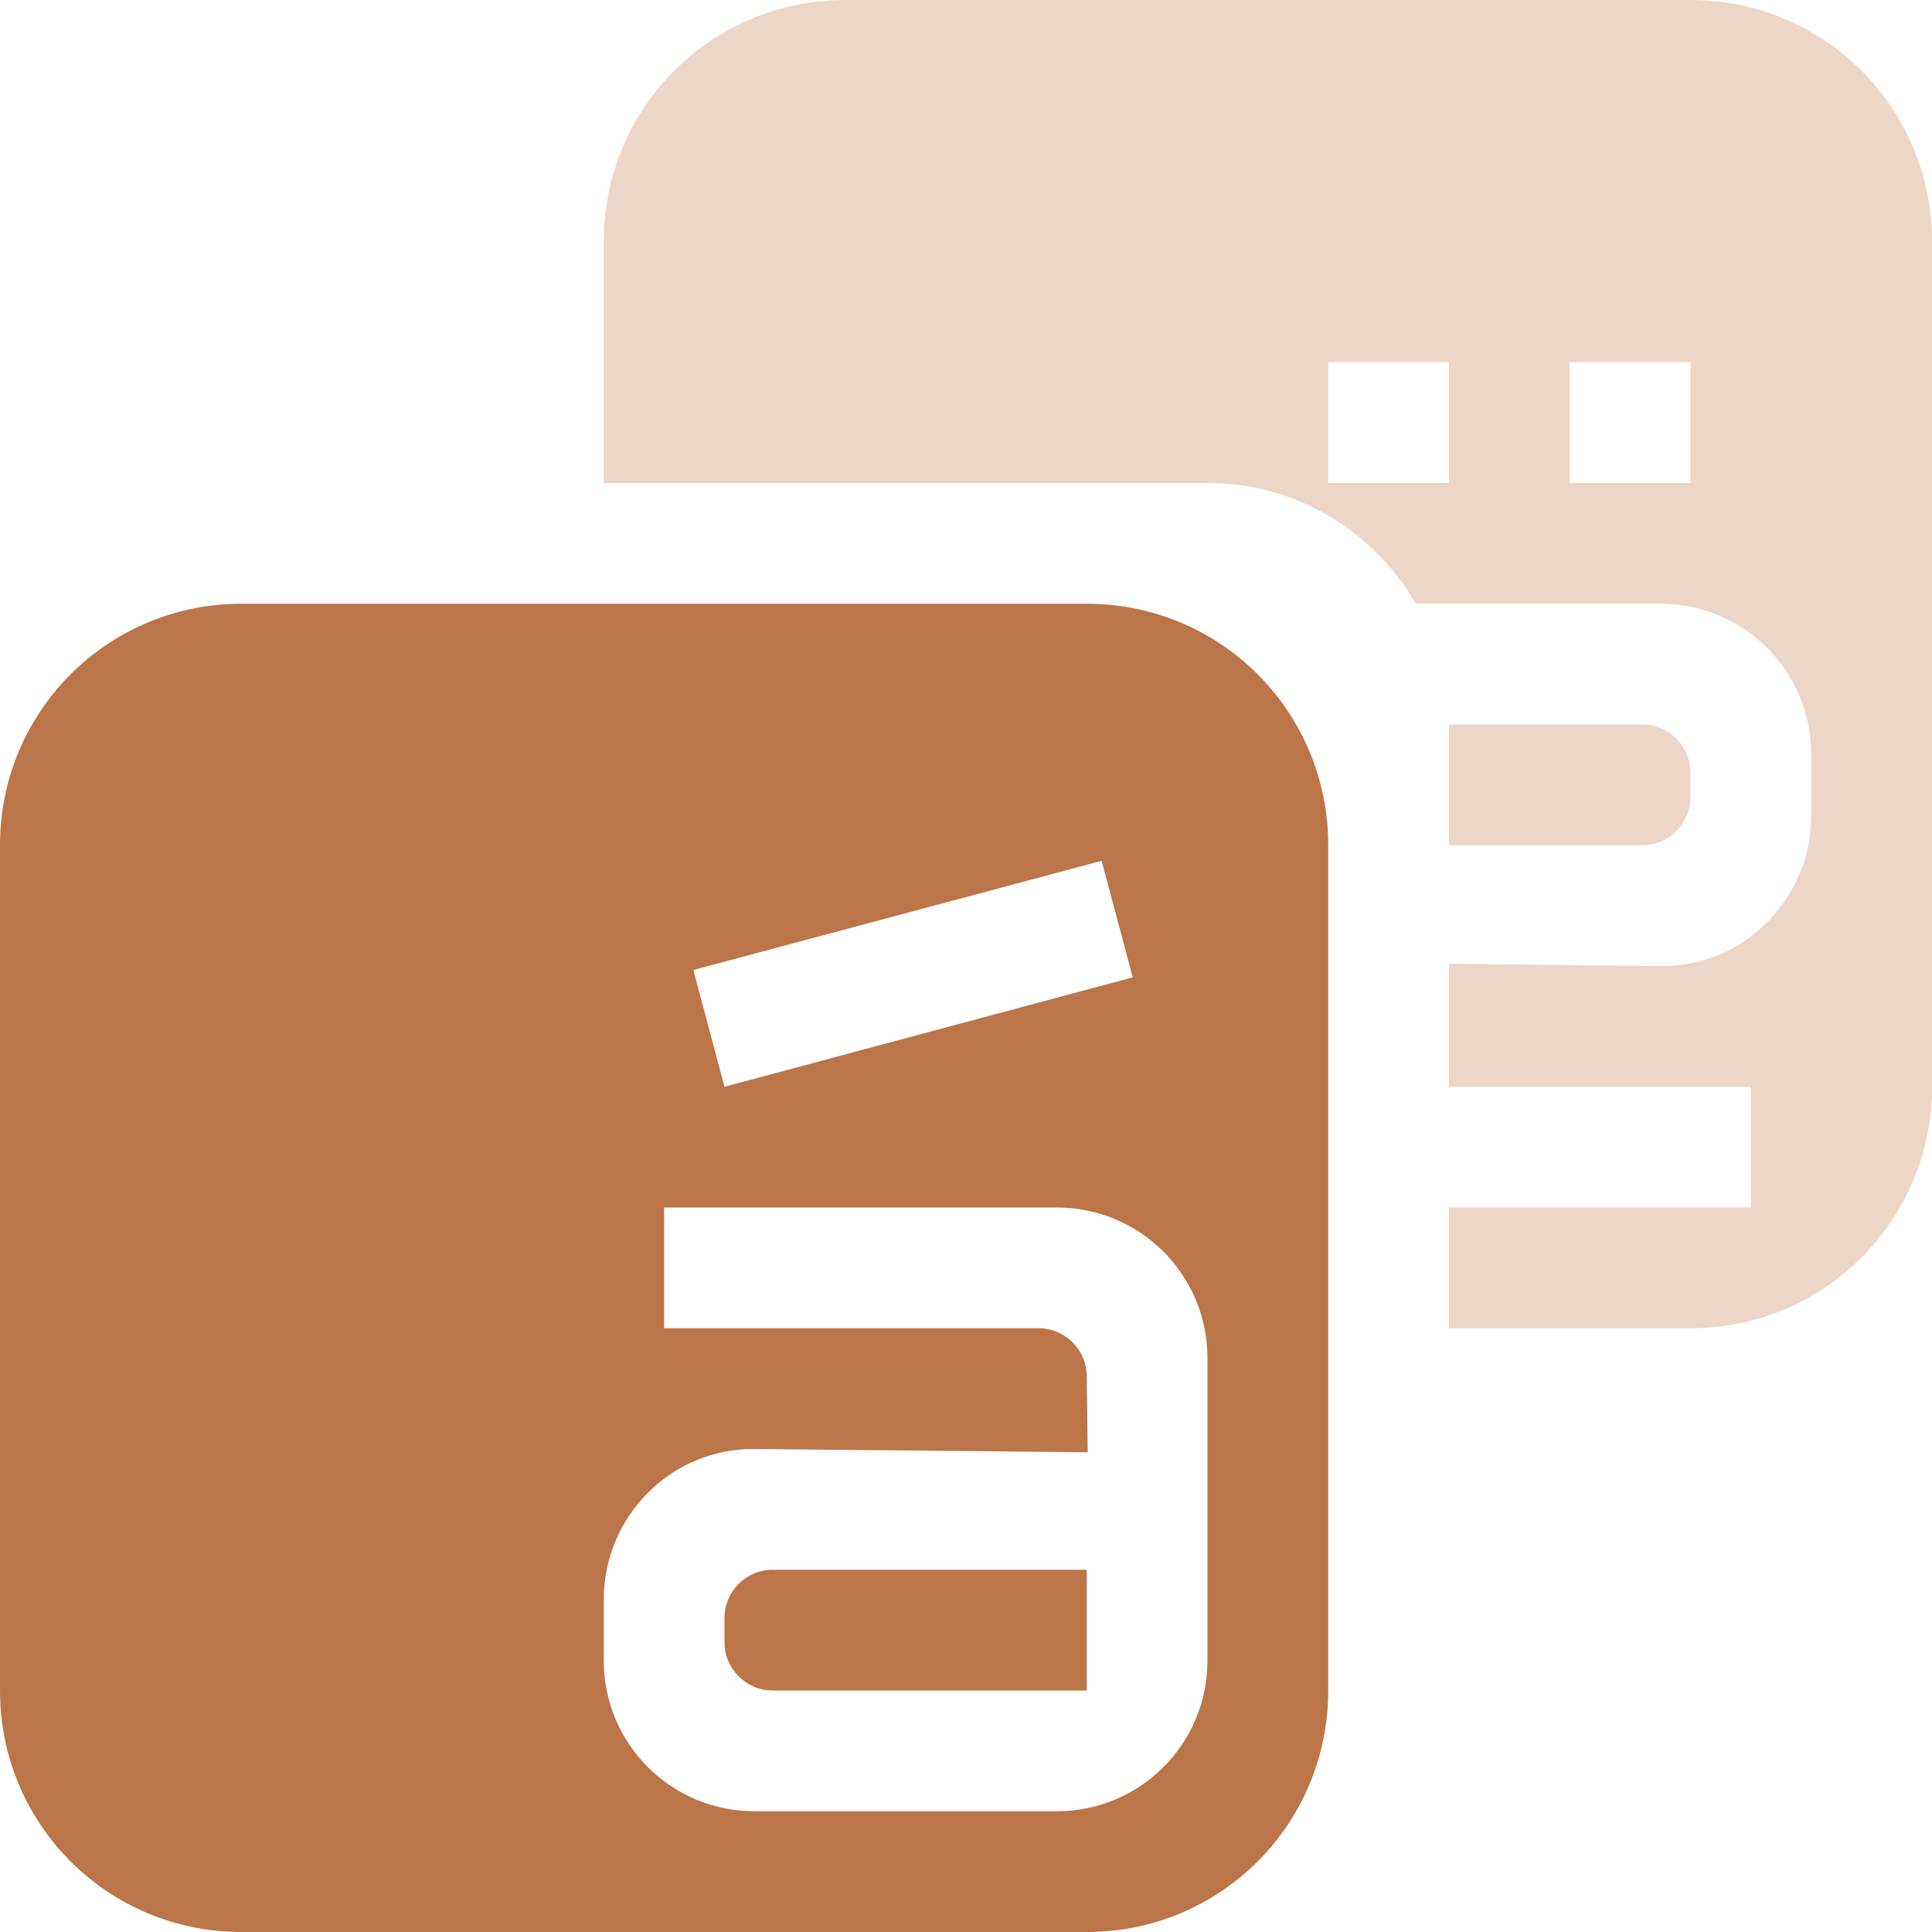 <svg xmlns="http://www.w3.org/2000/svg" width="16" height="16" version="1.1">
 <path style="opacity:0.3;fill:#bb7548" d="M 7,0 C 5.892,0 5,0.892 5,2 V 4 H 10 C 10.741,4 11.379,4.404 11.725,5 H 13.75 C 14.443,5 15,5.56 15,6.25 V 6.75 C 15,7.44 14.443,8.01 13.75,8 L 12,7.981 V 9 H 14.5 V 10 H 12 V 11 H 14 C 15.108,11 16,10.108 16,9 V 2 C 16,0.892 15.108,0 14,0 Z M 11,3 H 12 V 4 H 11 Z M 13,3 H 14 V 4 H 13 Z M 12,6 V 7 H 13.6 C 13.822,7 14,6.82 14,6.6 V 6.4 C 14,6.18 13.822,6 13.6,6 Z"/>
 <path style="fill:#bb7548" d="M 2,5 C 0.892,5 0,5.892 0,7 V 14 C 0,15.108 0.892,16 2,16 H 9 C 10.108,16 11,15.108 11,14 V 7 C 11,5.892 10.108,5 9,5 Z M 9.123,7.129 9.381,8.094 6,9 5.742,8.033 Z M 5.5,10 H 8.75 C 9.443,10 10,10.557 10,11.25 V 13.75 C 10,14.443 9.443,15 8.75,15 H 6.25 C 5.558,15 5,14.443 5,13.75 V 13.25 C 5,12.557 5.558,11.993 6.25,12 L 9.008,12.027 9,11.4 C 9,11.179 8.821,11 8.6,11 H 5.5 Z M 6.4,13 C 6.179,13 6,13.179 6,13.4 V 13.6 C 6,13.821 6.179,14 6.4,14 H 9 V 13 Z"/>
</svg>
